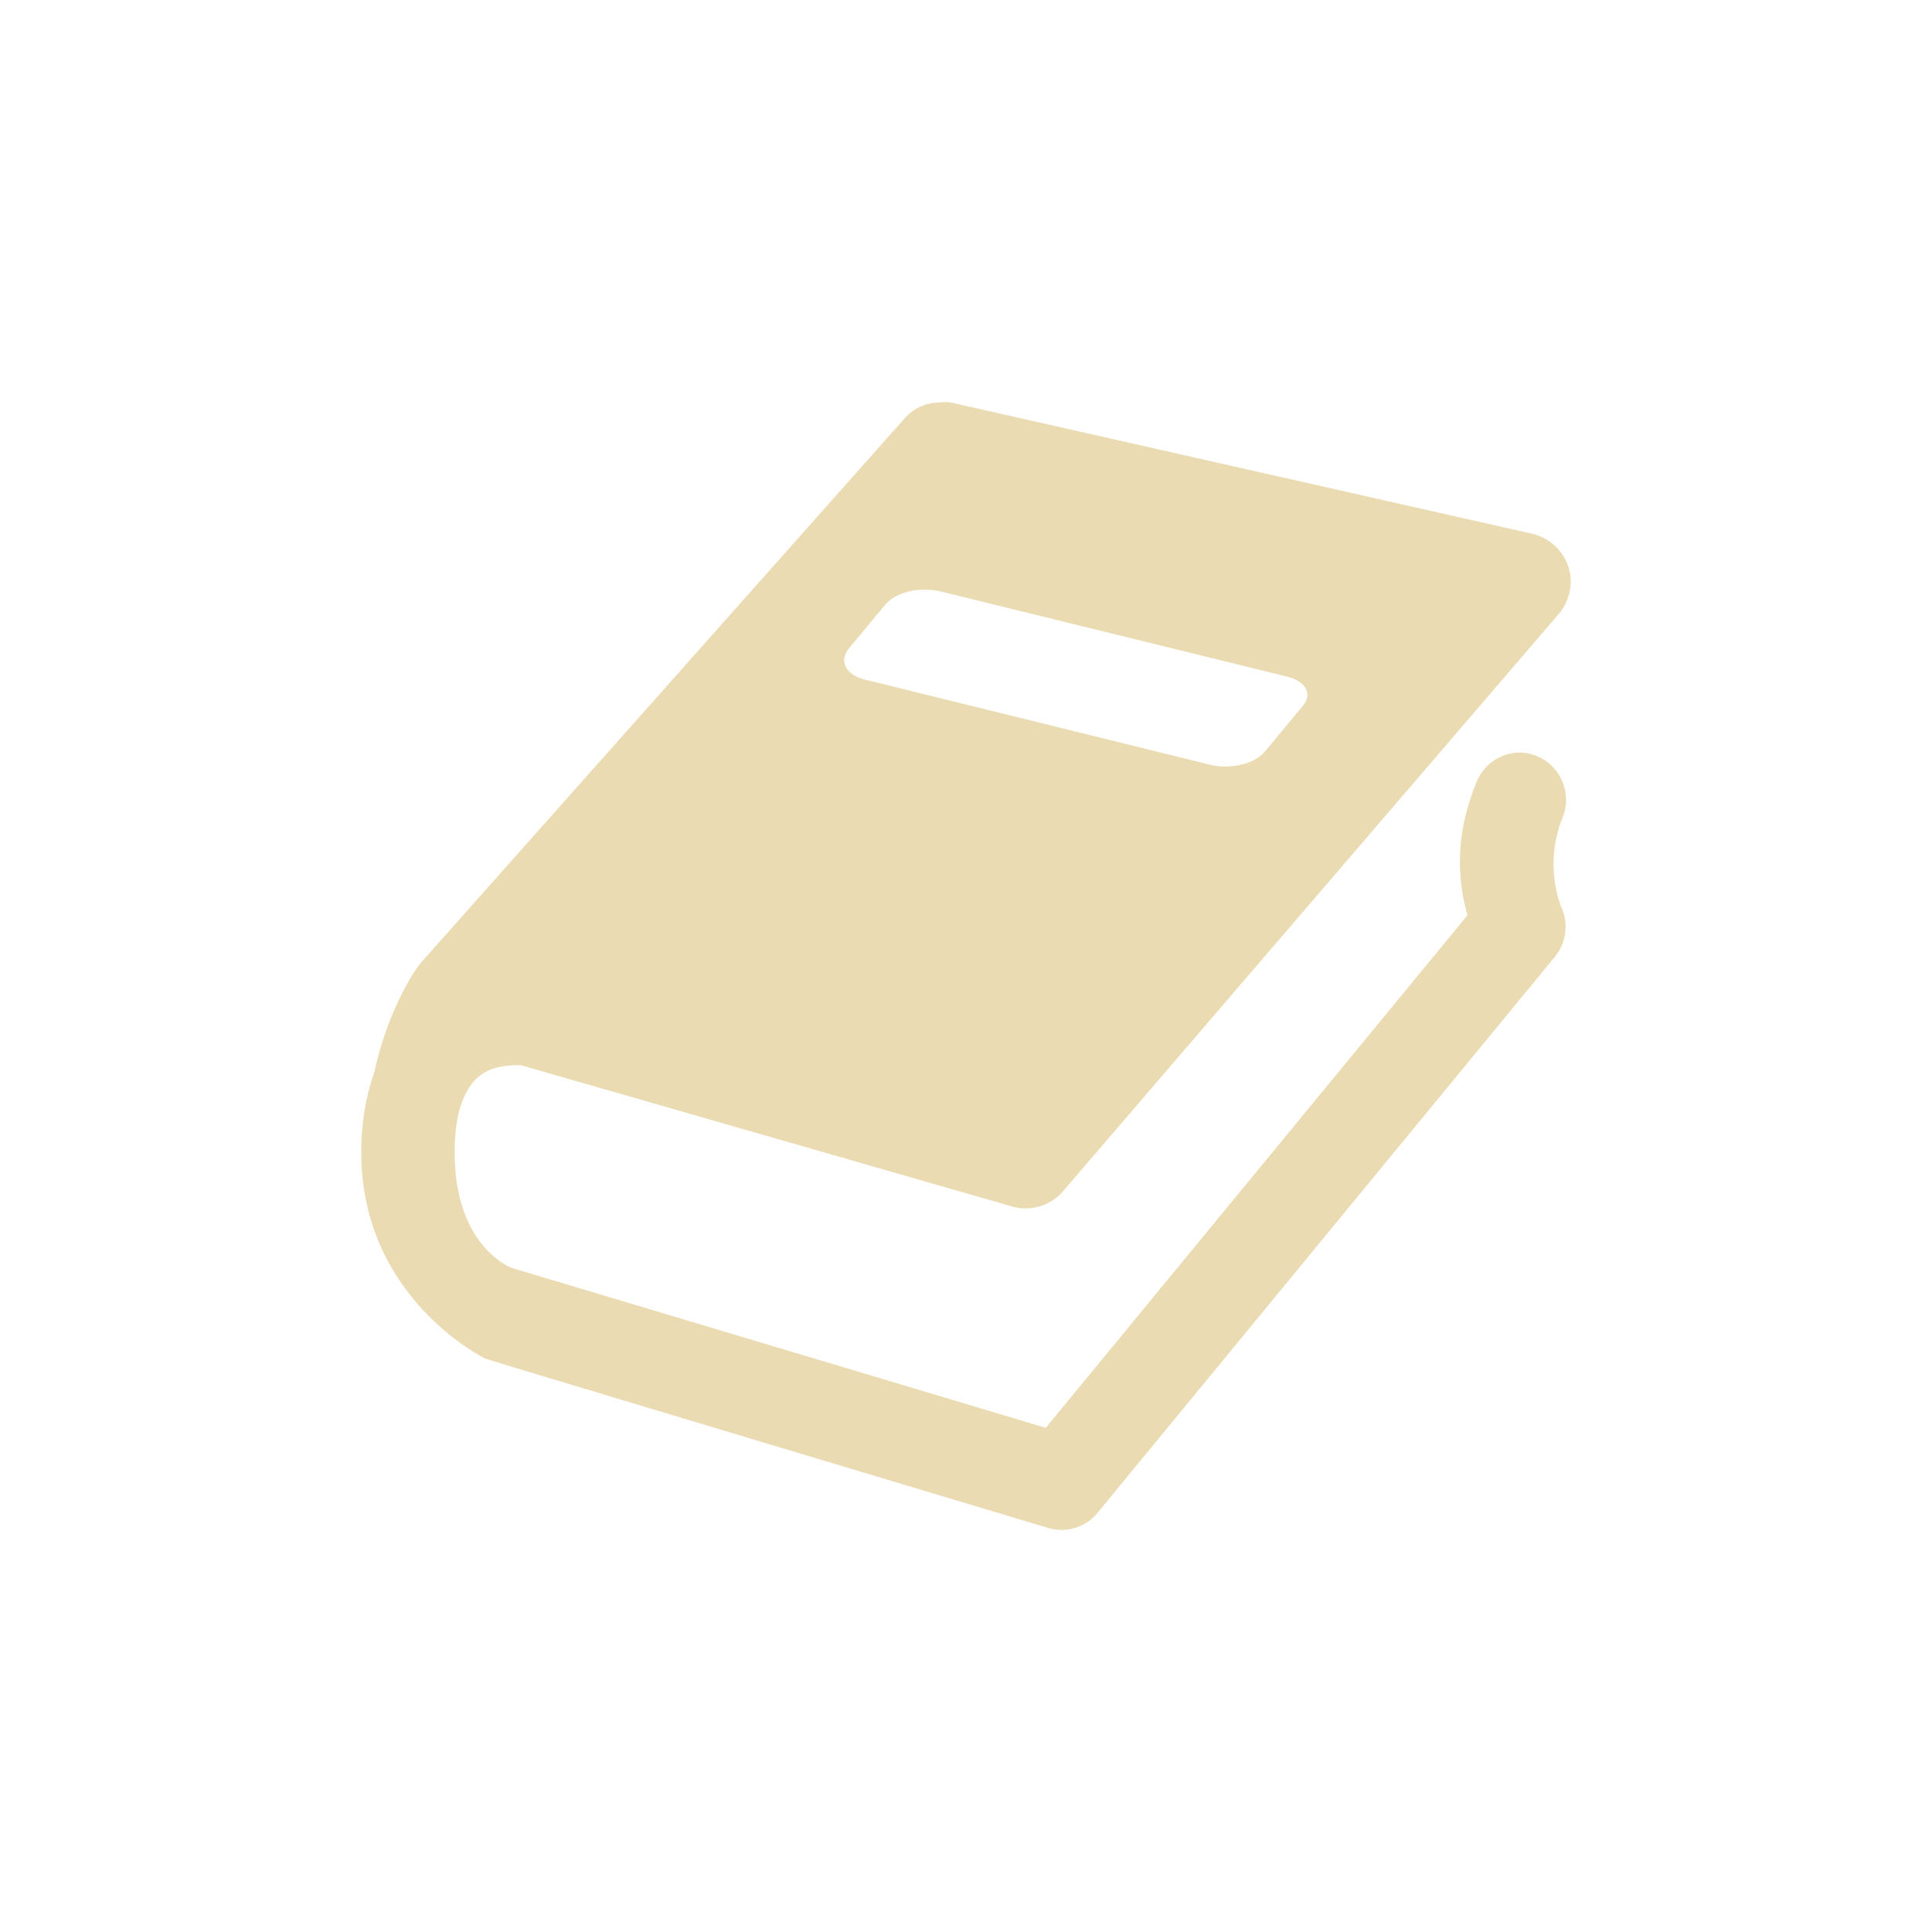 <svg width="24" height="24" version="1.1" xmlns="http://www.w3.org/2000/svg">
  <defs>
    <style type="text/css">.ColorScheme-Text { color:#ebdbb2; } .ColorScheme-Highlight { color:#458588; }</style>
  </defs>
  <path class="ColorScheme-Text" d="m11.65 5.001c-0.161 0.005-0.313 0.078-0.417 0.201l-6.001 6.754c-0.125 0.144-0.433 0.67-0.58 1.354-0.112 0.323-0.167 0.664-0.164 1.007 0 1.817 1.542 2.561 1.542 2.561 0.023 0.013 6.998 2.105 6.998 2.105 0.227 0.065 0.47-0.014 0.616-0.202l5.675-6.9c0.141-0.175 0.169-0.418 0.072-0.623 0 0-0.22-0.512 0.019-1.098 0.079-0.194 0.05-0.416-0.078-0.583-0.127-0.167-0.333-0.252-0.539-0.222-0.205 0.032-0.378 0.172-0.454 0.366-0.297 0.734-0.21 1.292-0.109 1.648l-5.239 6.368-6.636-1.987c-0.072-0.029-0.707-0.319-0.707-1.434 0-0.44 0.093-0.673 0.181-0.806 0.07-0.115 0.179-0.199 0.307-0.238 0.128-0.041 0.273-0.041 0.337-0.039l6.119 1.76c0.236 0.059 0.484-0.027 0.635-0.22l6.144-7.155c0.133-0.165 0.179-0.385 0.109-0.586-0.071-0.204-0.243-0.356-0.454-0.403l-7.214-1.629c-0.054-0.011-0.109-0.002-0.163 0zm0.018 2.342 4.316 1.061c0.236 0.057 0.326 0.213 0.199 0.366l-0.471 0.568c-0.129 0.153-0.433 0.222-0.671 0.164l-4.297-1.06c-0.238-0.057-0.326-0.233-0.2-0.385l0.455-0.548c0.095-0.115 0.299-0.179 0.425-0.182 0.127-0.003 0.185 0.003 0.244 0.017z" fill="currentColor" stroke-width=".999"/>
</svg>
